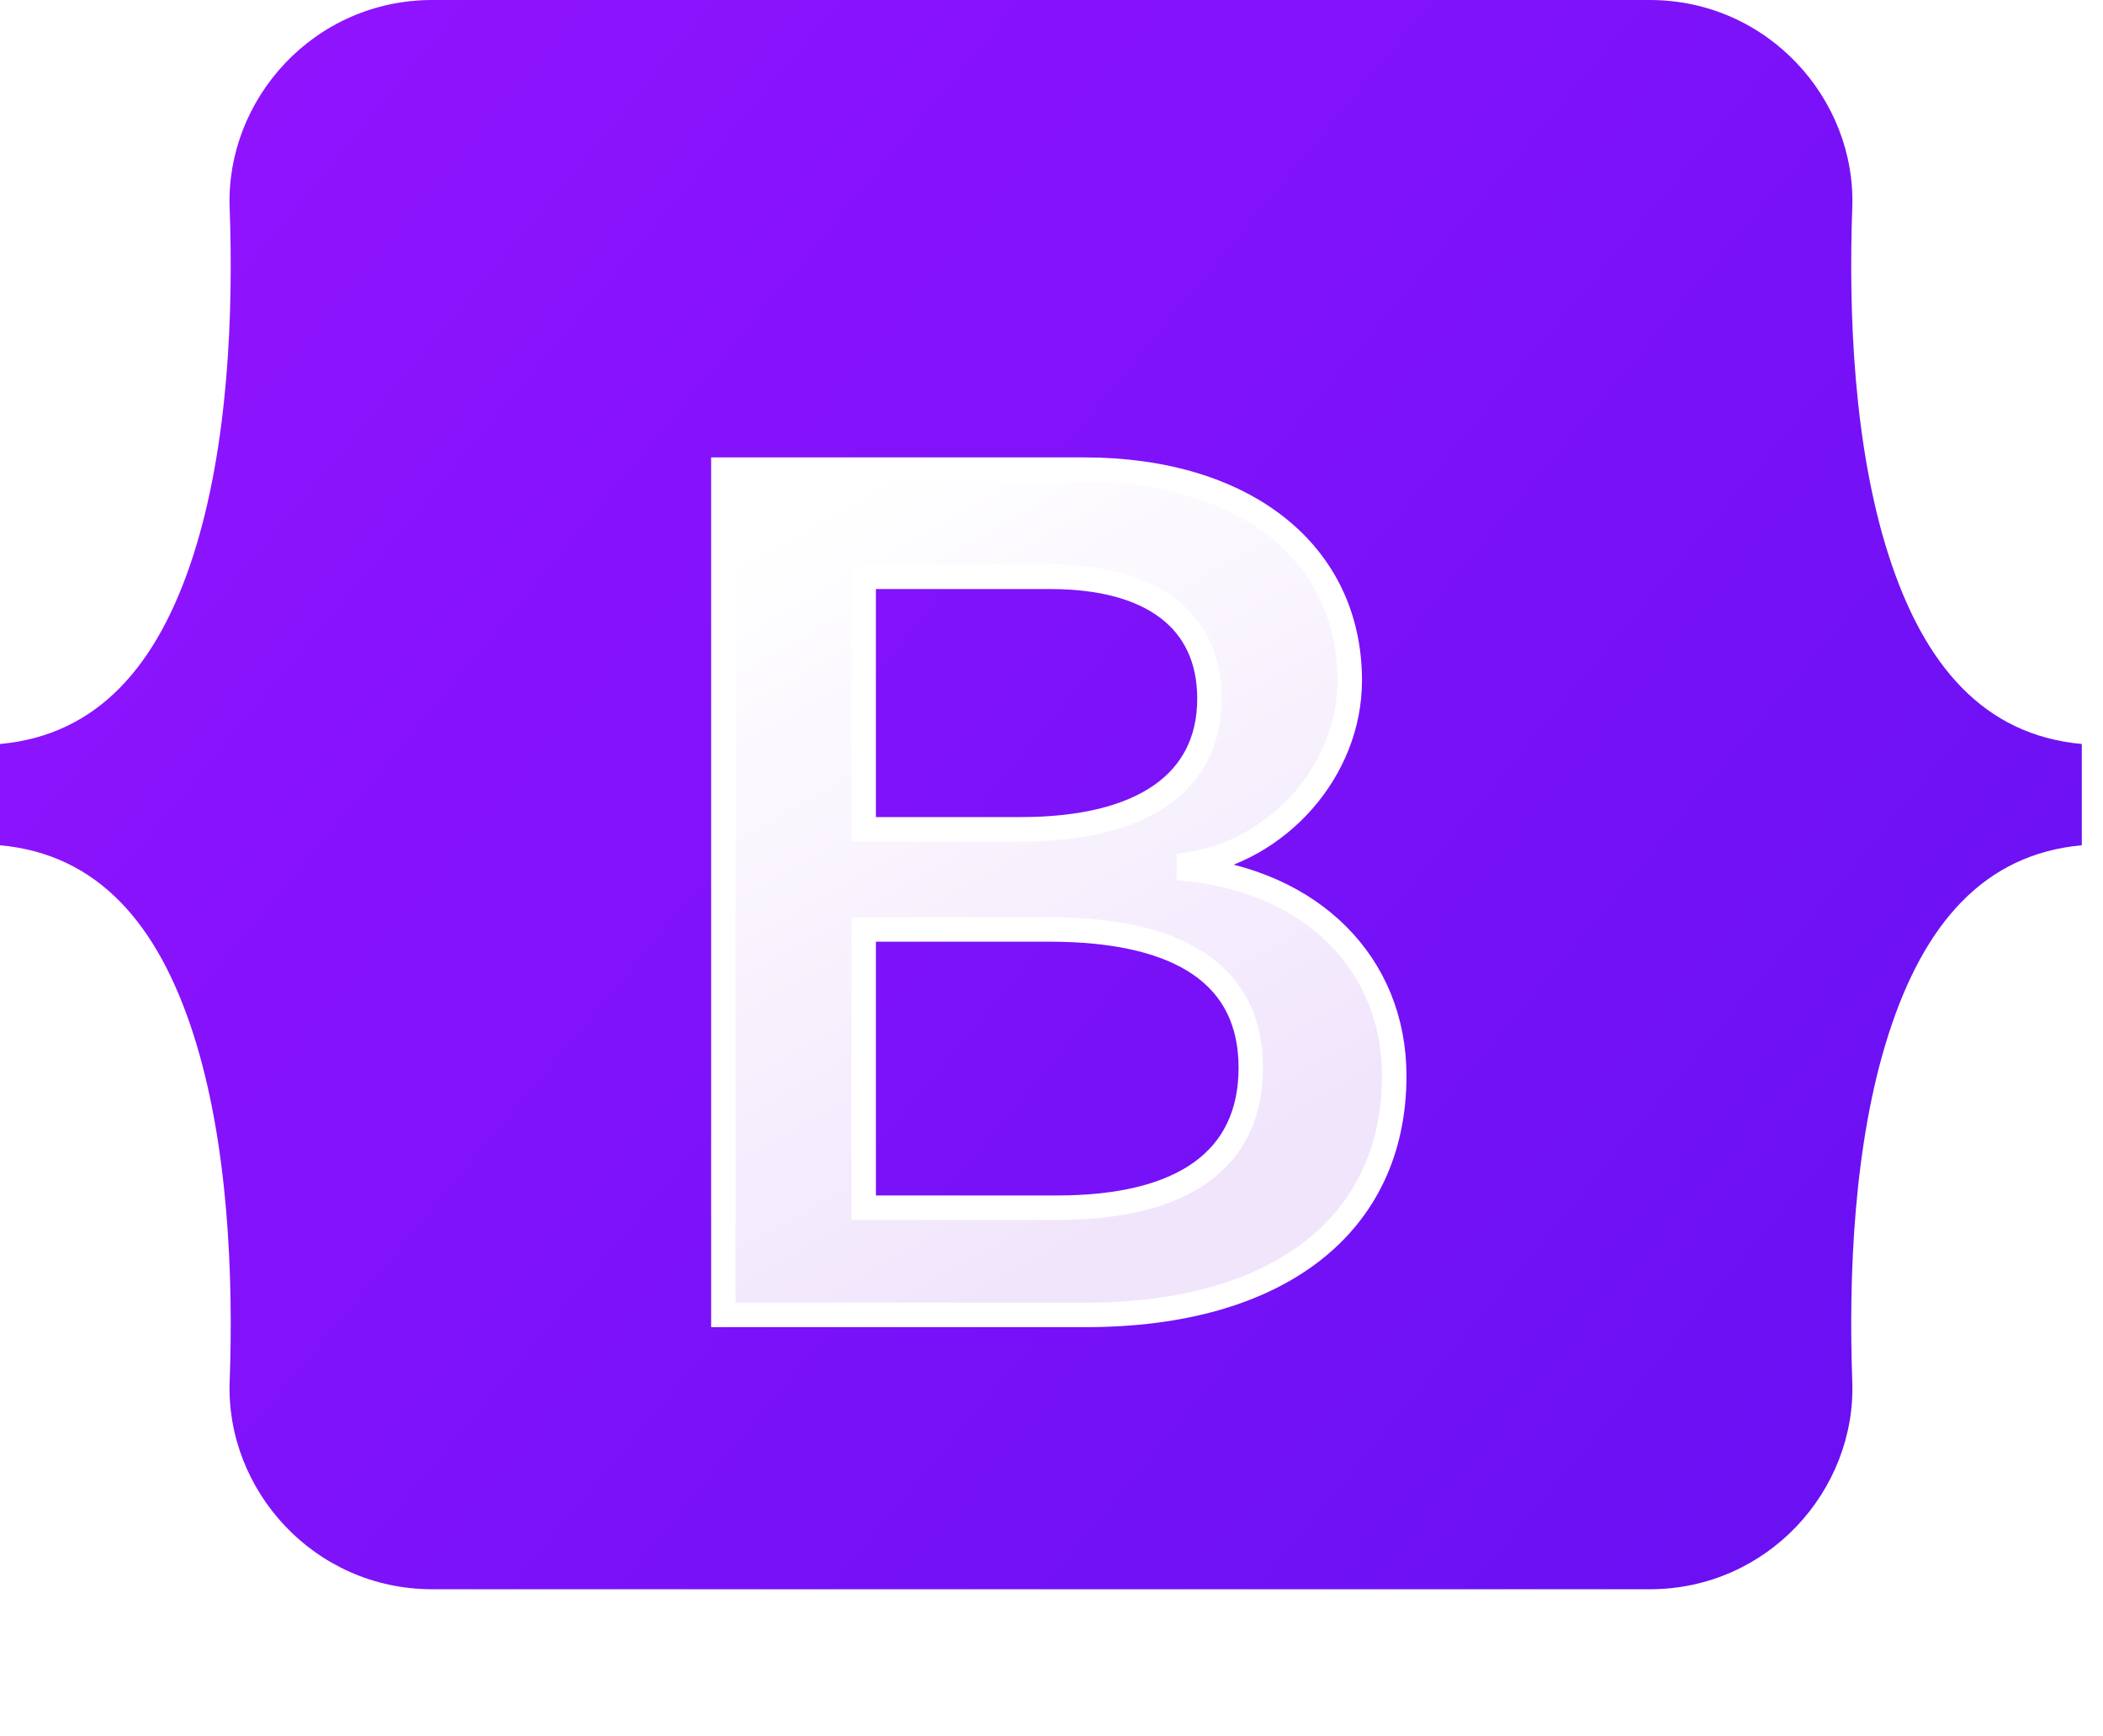 <svg width="86" height="71" viewBox="0 0 86 71" fill="none" xmlns="http://www.w3.org/2000/svg">
<path d="M9.391 8.495C9.231 4.075 12.824 0 17.682 0H67.457C72.314 0 75.908 4.075 75.747 8.495C75.593 12.74 75.793 18.239 77.238 22.723C78.687 27.221 81.13 30.064 85.133 30.429V34.571C81.13 34.936 78.687 37.779 77.238 42.277C75.793 46.761 75.593 52.26 75.747 56.506C75.908 60.925 72.314 65 67.457 65H17.682C12.824 65 9.231 60.925 9.392 56.506C9.546 52.26 9.345 46.761 7.901 42.277C6.452 37.779 4.002 34.936 0 34.571V30.429C4.002 30.064 6.452 27.221 7.901 22.723C9.345 18.239 9.546 12.74 9.391 8.495Z" fill="url(#paint0_linear_37_661)"/>
<g filter="url(#filter0_d_37_661)">
<path d="M44.413 49.779C52.277 49.779 57.016 46.089 57.016 40.004C57.016 35.404 53.635 32.074 48.614 31.547V31.355C52.303 30.78 55.197 27.498 55.197 23.832C55.197 18.61 50.894 15.207 44.336 15.207H29.581V49.779H44.413ZM35.319 19.592H42.953C47.102 19.592 49.459 21.365 49.459 24.575C49.459 28.001 46.718 29.918 41.748 29.918H35.319V19.592ZM35.319 45.394V34.014H42.901C48.332 34.014 51.15 35.931 51.15 39.669C51.15 43.406 48.409 45.394 43.234 45.394H35.319Z" fill="url(#paint1_linear_37_661)"/>
<path d="M44.413 49.779C52.277 49.779 57.016 46.089 57.016 40.004C57.016 35.404 53.635 32.074 48.614 31.547V31.355C52.303 30.78 55.197 27.498 55.197 23.832C55.197 18.61 50.894 15.207 44.336 15.207H29.581V49.779H44.413ZM35.319 19.592H42.953C47.102 19.592 49.459 21.365 49.459 24.575C49.459 28.001 46.718 29.918 41.748 29.918H35.319V19.592ZM35.319 45.394V34.014H42.901C48.332 34.014 51.15 35.931 51.15 39.669C51.15 43.406 48.409 45.394 43.234 45.394H35.319Z" stroke="white"/>
</g>
<defs>
<filter id="filter0_d_37_661" x="13.081" y="2.708" width="60.435" height="67.571" filterUnits="userSpaceOnUse" color-interpolation-filters="sRGB">
<feFlood flood-opacity="0" result="BackgroundImageFix"/>
<feColorMatrix in="SourceAlpha" type="matrix" values="0 0 0 0 0 0 0 0 0 0 0 0 0 0 0 0 0 0 127 0" result="hardAlpha"/>
<feOffset dy="4"/>
<feGaussianBlur stdDeviation="8"/>
<feColorMatrix type="matrix" values="0 0 0 0 0 0 0 0 0 0 0 0 0 0 0 0 0 0 0.15 0"/>
<feBlend mode="normal" in2="BackgroundImageFix" result="effect1_dropShadow_37_661"/>
<feBlend mode="normal" in="SourceGraphic" in2="effect1_dropShadow_37_661" result="shape"/>
</filter>
<linearGradient id="paint0_linear_37_661" x1="12.65" y1="1.72" x2="84.559" y2="61.296" gradientUnits="userSpaceOnUse">
<stop stop-color="#9013FE"/>
<stop offset="1" stop-color="#6610F2"/>
</linearGradient>
<linearGradient id="paint1_linear_37_661" x1="32.176" y1="17.483" x2="47.772" y2="45.013" gradientUnits="userSpaceOnUse">
<stop stop-color="white"/>
<stop offset="1" stop-color="#F1E5FC"/>
</linearGradient>
</defs>
</svg>
